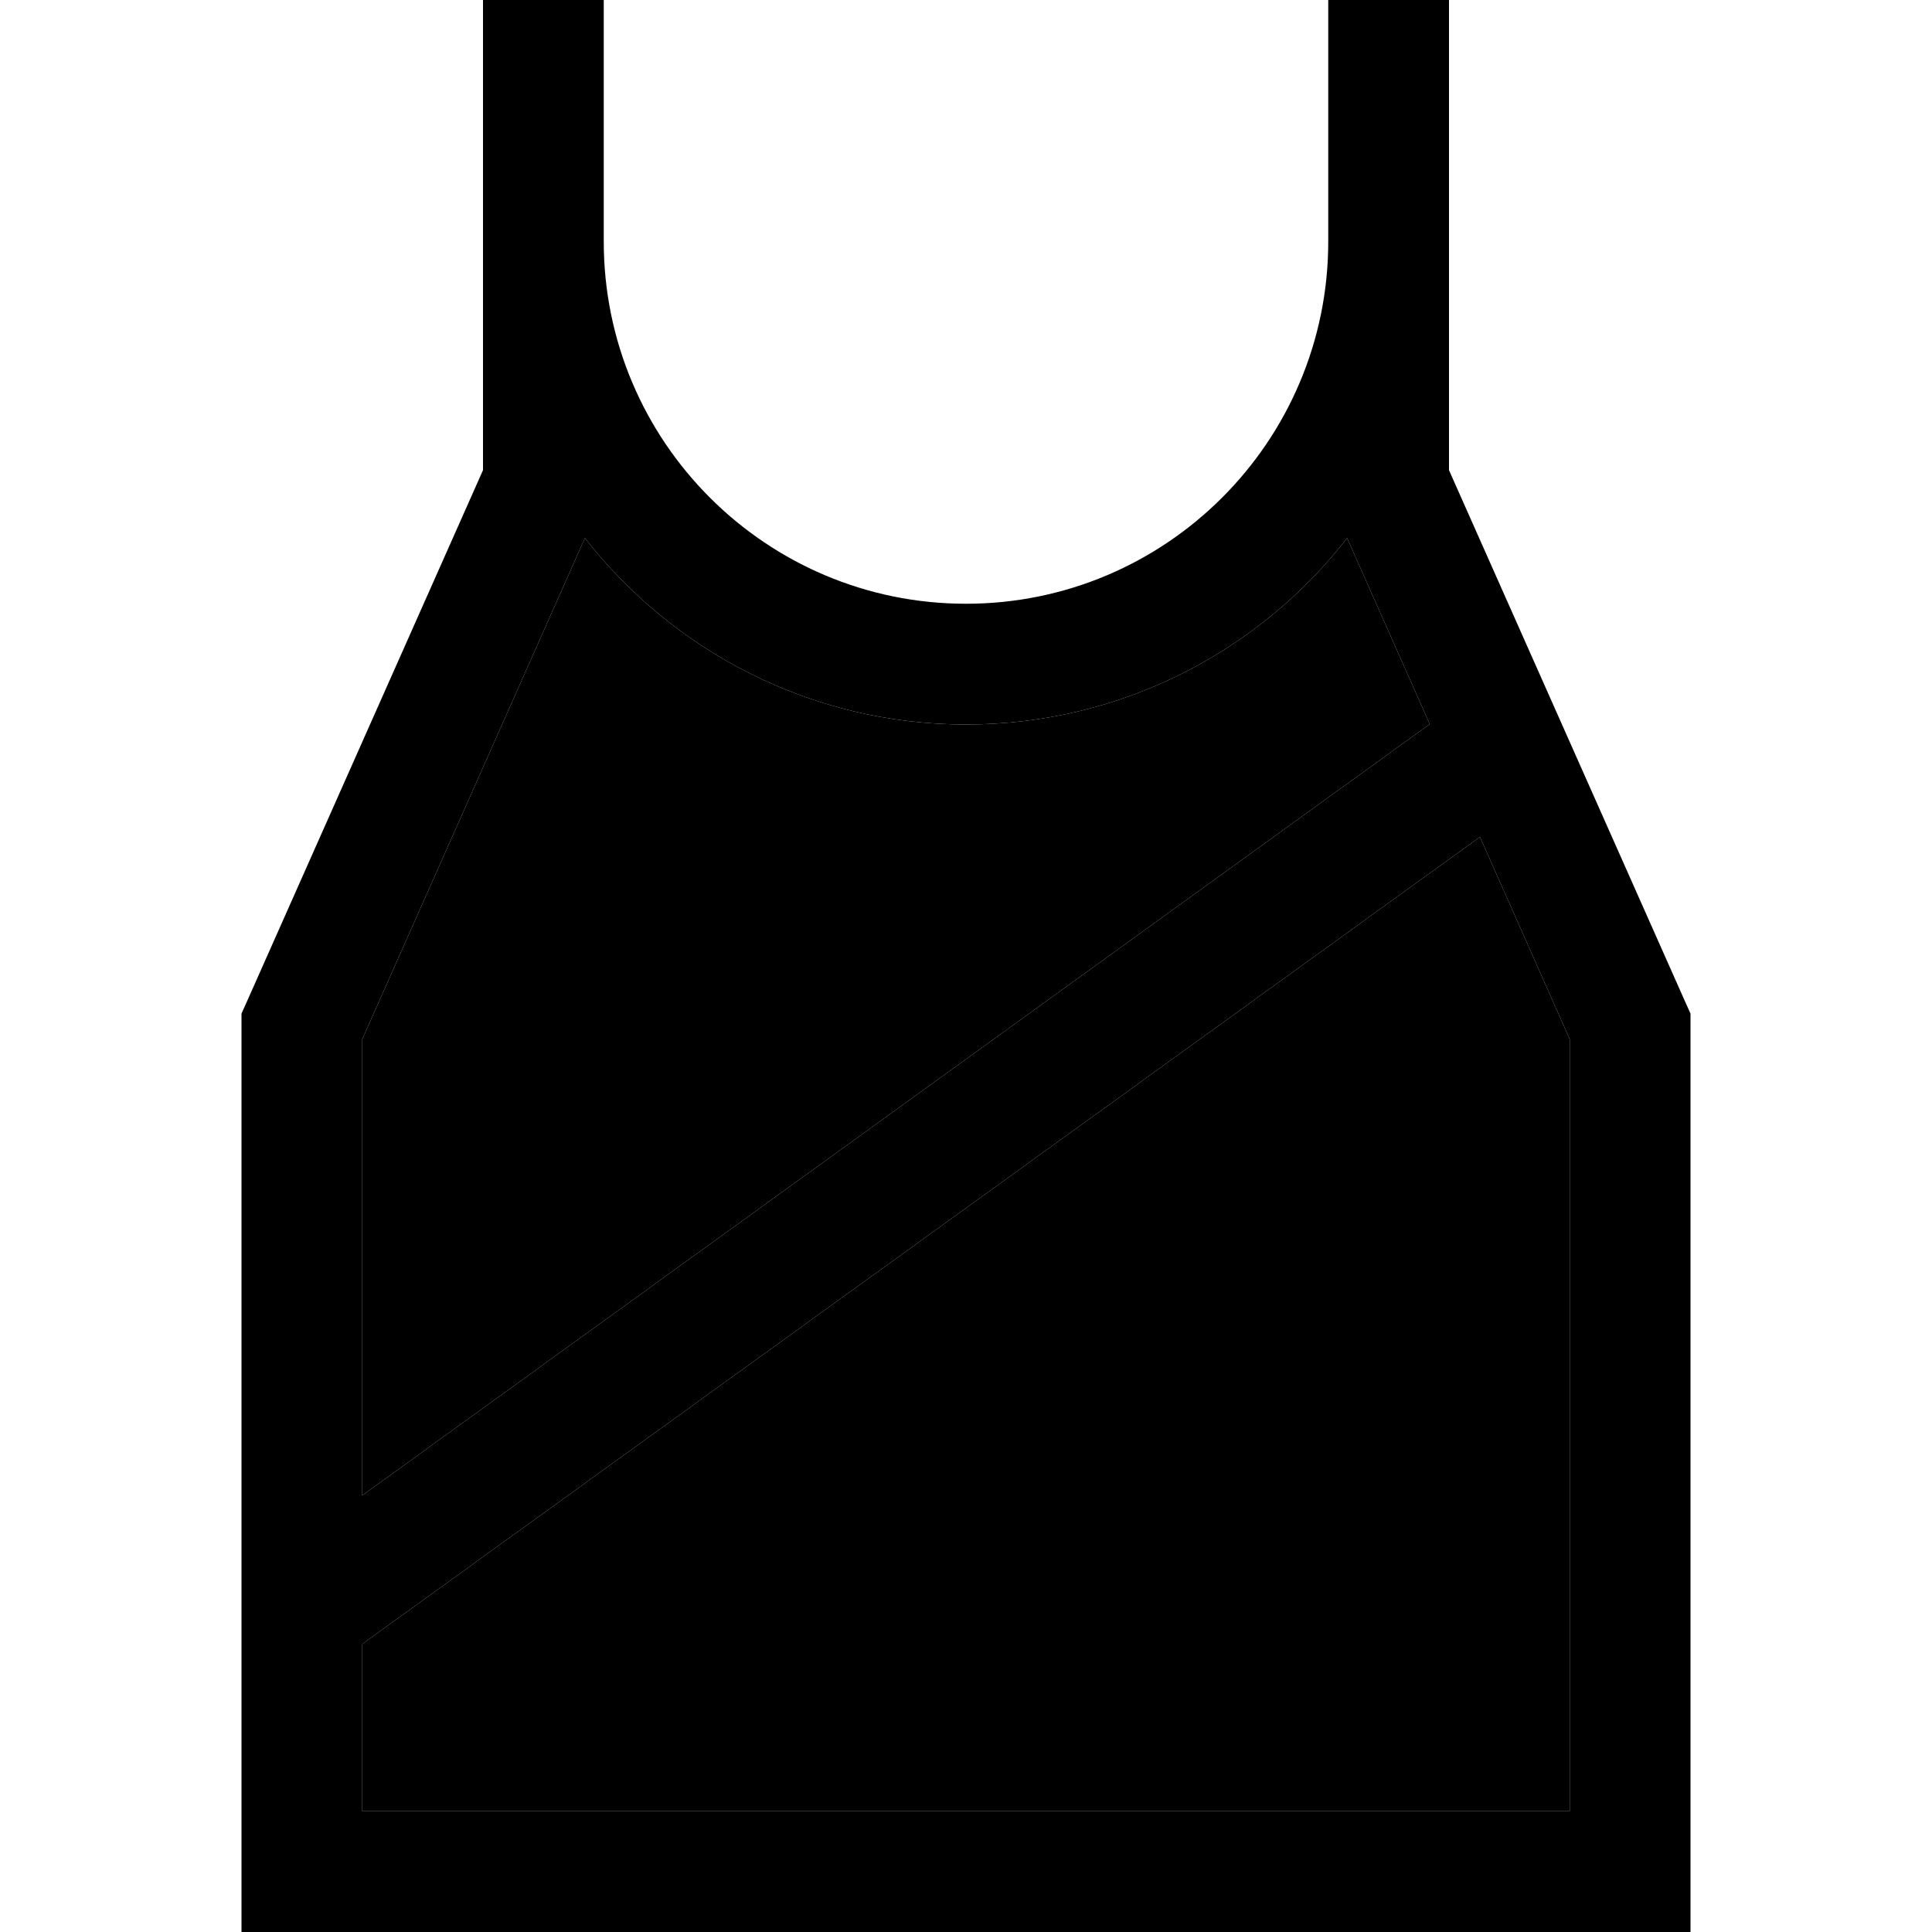 <svg xmlns="http://www.w3.org/2000/svg" width="24" height="24" viewBox="0 0 384 512"><path class="pr-icon-duotone-secondary" d="M32 275.4L91 142.6c23.4 30 60 49.4 101 49.4s77.6-19.3 101-49.4l21.9 49.3-4.3 3.1L32 396.3l0-120.9zm0 160.3l9.4-6.8L328.2 221.8 352 275.4 352 480 32 480l0-44.3z"/><path class="pr-icon-duotone-primary" d="M96 0L80 0 64 0l0 16 0 48 0 60.6L1.4 265.5 0 268.6 0 272 0 496l0 16 16 0 352 0 16 0 0-16 0-224 0-3.4-1.4-3.1L320 124.6 320 64l0-48 0-16L304 0 288 0l0 16 0 48c0 53-43 96-96 96s-96-43-96-96l0-48L96 0zM32 275.4L91 142.6c23.4 30 60 49.4 101 49.4s77.6-19.3 101-49.4l21.9 49.3-4.3 3.1L32 396.3l0-120.9zm0 160.3l9.4-6.8L328.2 221.8 352 275.4 352 480 32 480l0-44.3z"/></svg>